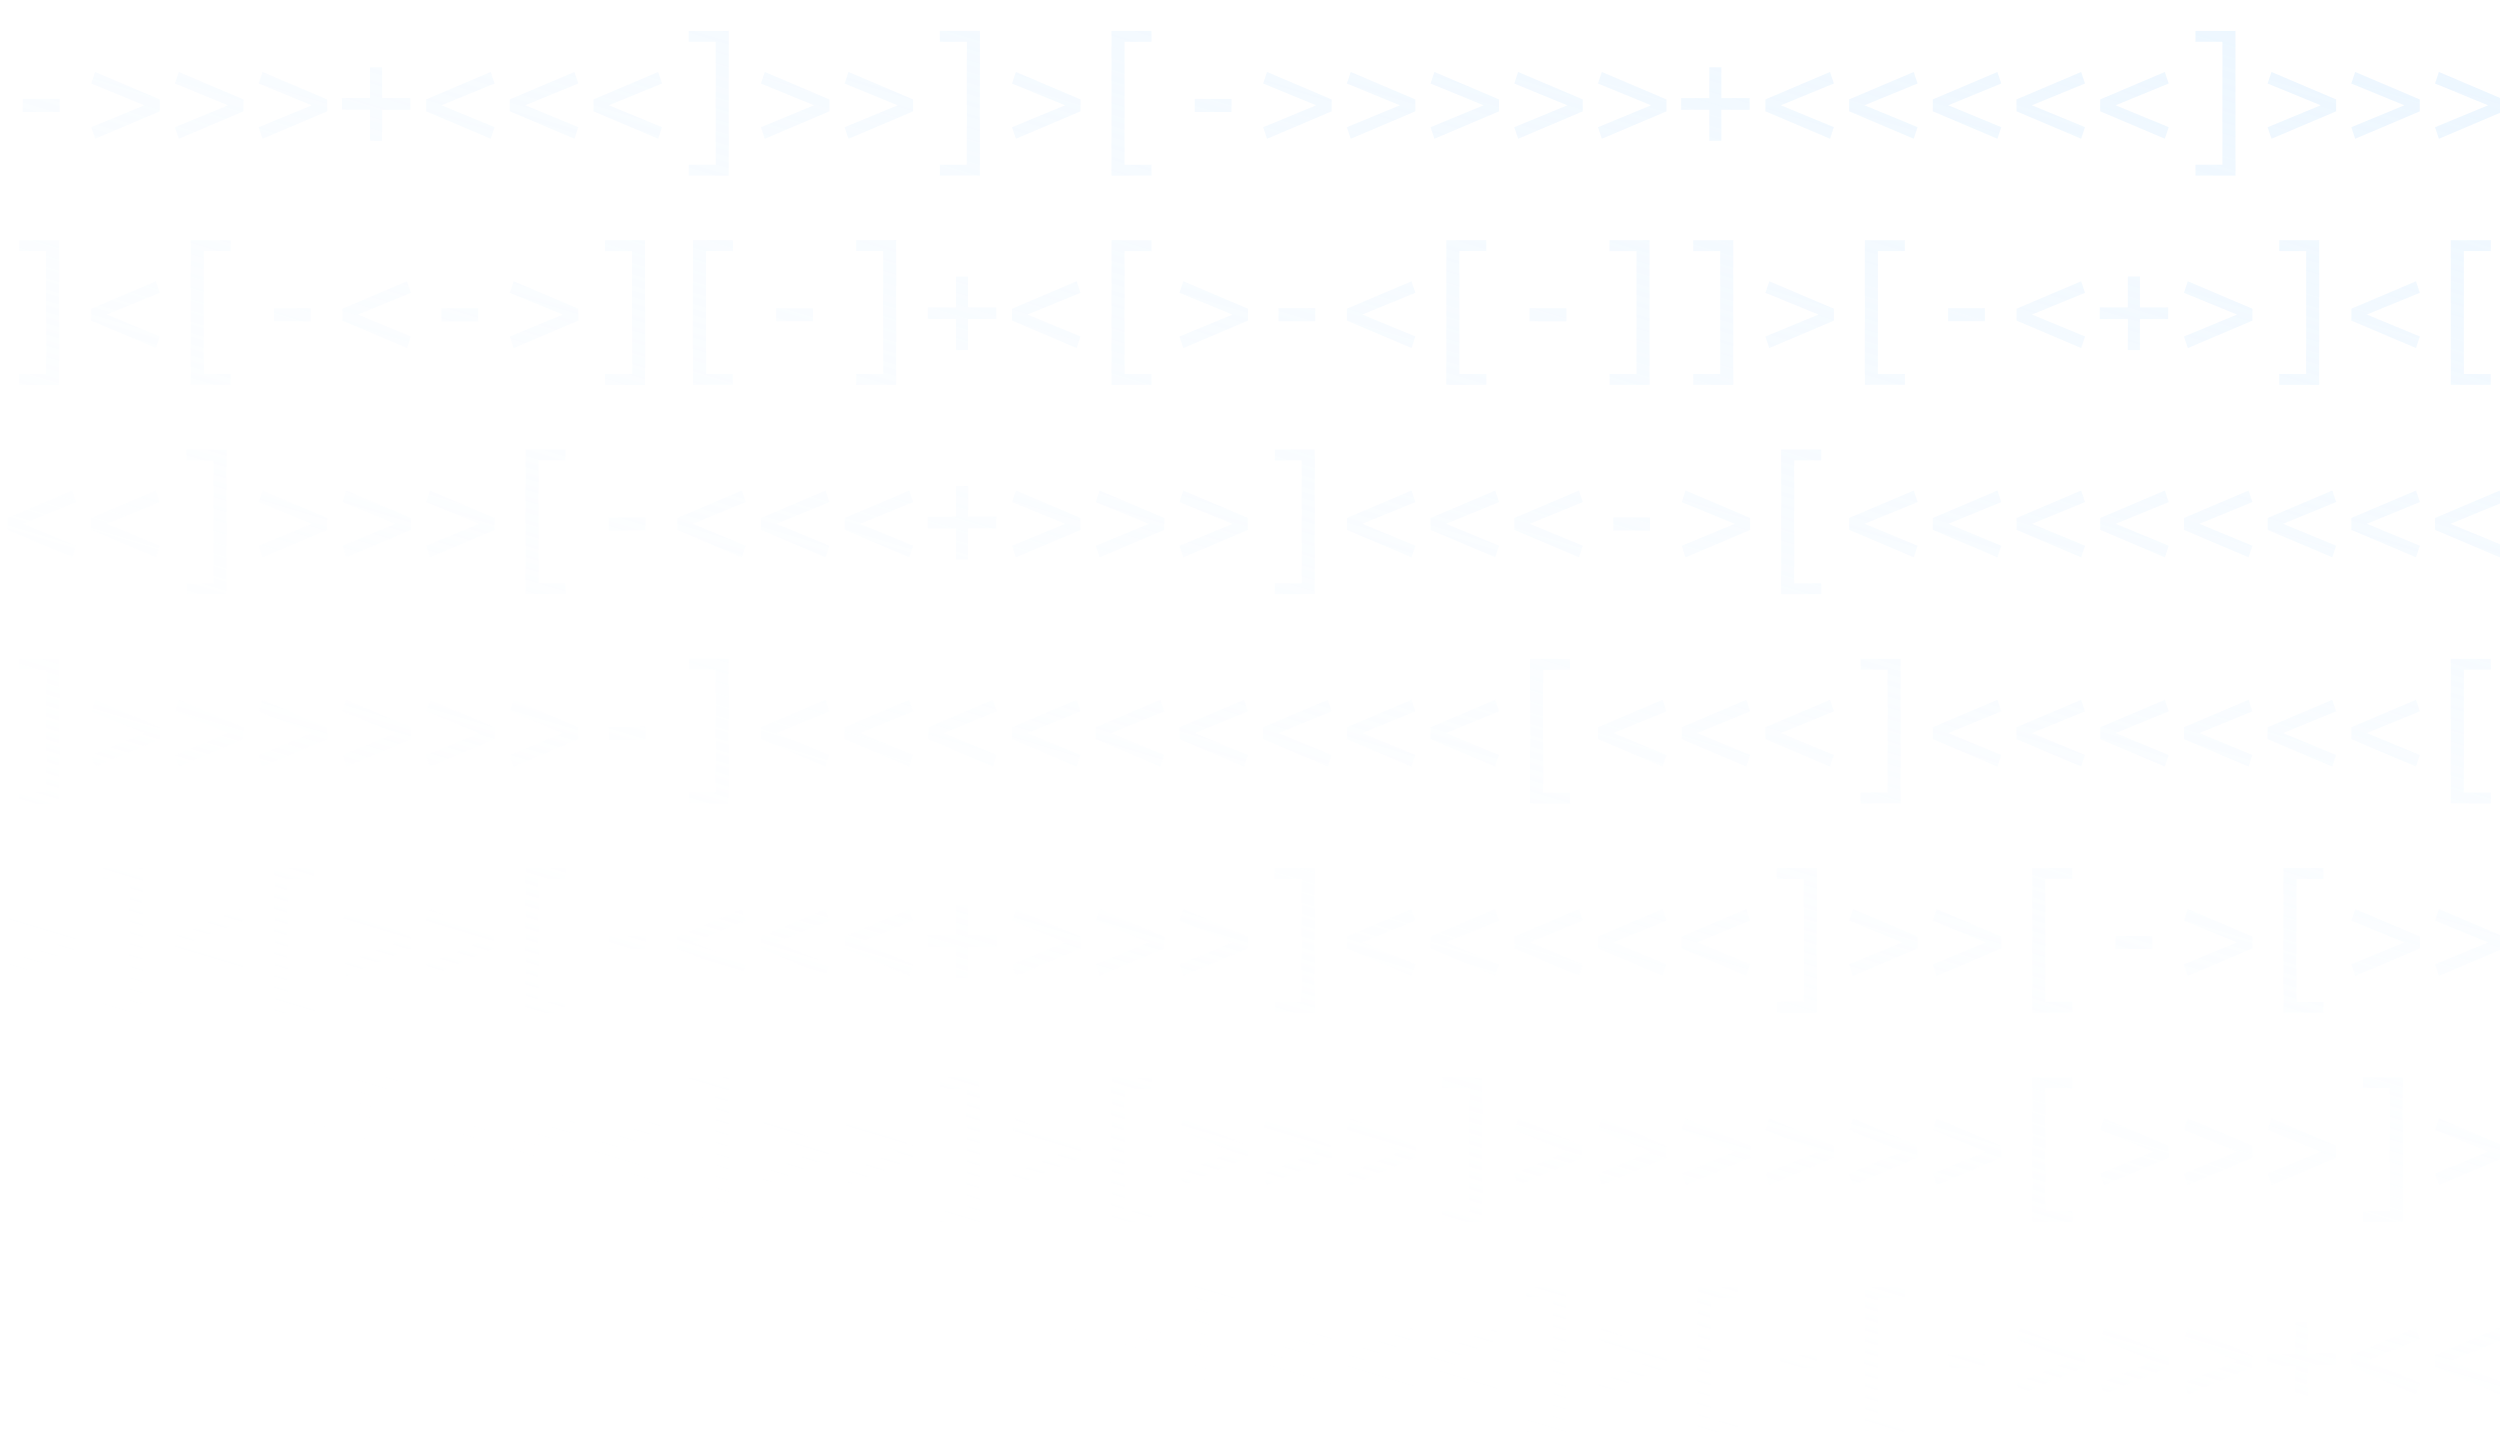 <?xml version="1.0" encoding="UTF-8"?>
<!-- Created with Inkscape (http://www.inkscape.org/) -->
<svg width="345" height="200" version="1.1" viewBox="0 0 91.281 52.917" xmlns="http://www.w3.org/2000/svg" xmlns:cc="http://creativecommons.org/ns#" xmlns:dc="http://purl.org/dc/elements/1.1/" xmlns:rdf="http://www.w3.org/1999/02/22-rdf-syntax-ns#" xmlns:xlink="http://www.w3.org/1999/xlink">
 <defs>
  <linearGradient id="linearGradient906">
   <stop stop-color="#cde8ff" offset="0"/>
   <stop stop-color="#fff" stop-opacity="0" offset="1"/>
  </linearGradient>
  <linearGradient id="linearGradient841" x1="92.604" x2="-5.292" y1="238.79" y2="314.2" gradientTransform="translate(0 -3.5059e-6)" gradientUnits="userSpaceOnUse" xlink:href="#linearGradient906"/>
  <clipPath id="clipPath15038">
   <path d="m25.148 245.21v0.397h0.984v4.487h-0.984v0.397h1.461v-5.281zm9.169 0v0.397h0.984v4.487h-0.984v0.397h1.461v-5.281zm6.266 0v5.281h1.461v-0.397h-0.984v-4.487h0.984v-0.397zm39.579 0v0.397h0.984v4.487h-0.984v0.397h1.461v-5.281zm-66.652 1.326v1.125h-1.027v0.428h1.027v1.131h0.44v-1.131h1.033v-0.428h-1.033v-1.125zm48.901 0v1.125h-1.027v0.428h1.027v1.131h0.44v-1.131h1.033v-0.428h-1.033v-1.125zm-58.938 0.172-0.141 0.422 1.937 0.795-1.937 0.8 0.141 0.422 2.36-1.002v-0.434zm3.056 0-0.141 0.422 1.938 0.795-1.938 0.8 0.141 0.422 2.36-1.002v-0.434zm3.057 0-0.141 0.422 1.938 0.795-1.938 0.8 0.141 0.422 2.359-1.002v-0.434zm8.331 0-2.36 1.002v0.434l2.36 1.002 0.141-0.422-1.938-0.8 1.938-0.795zm3.056 0-2.359 1.002v0.434l2.359 1.002 0.141-0.422-1.937-0.8 1.937-0.795zm3.057 0-2.36 1.002v0.434l2.36 1.002 0.141-0.422-1.938-0.8 1.938-0.795zm3.894 0-0.141 0.422 1.937 0.795-1.937 0.8 0.141 0.422 2.359-1.002v-0.434zm3.056 0-0.141 0.422 1.938 0.795-1.938 0.8 0.141 0.422 2.36-1.002v-0.434zm6.113 0-0.141 0.422 1.937 0.795-1.937 0.8 0.141 0.422 2.36-1.002v-0.434zm9.169 0-0.141 0.422 1.937 0.795-1.937 0.8 0.141 0.422 2.36-1.002v-0.434zm3.056 0-0.141 0.422 1.938 0.795-1.938 0.8 0.141 0.422 2.36-1.002v-0.434zm3.056 0-0.141 0.422 1.938 0.795-1.938 0.8 0.141 0.422 2.36-1.002v-0.434zm3.057 0-0.141 0.422 1.937 0.795-1.937 0.8 0.141 0.422 2.36-1.002v-0.434zm3.056 0-0.141 0.422 1.938 0.795-1.938 0.8 0.141 0.422 2.36-1.002v-0.434zm8.332 0-2.36 1.002v0.434l2.36 1.002 0.141-0.422-1.938-0.8 1.938-0.795zm3.056 0-2.36 1.002v0.434l2.36 1.002 0.141-0.422-1.938-0.8 1.938-0.795zm3.056 0-2.36 1.002v0.434l2.36 1.002 0.141-0.422-1.937-0.8 1.937-0.795zm3.057 0-2.36 1.002v0.434l2.36 1.002 0.141-0.422-1.938-0.8 1.938-0.795zm3.056 0-2.36 1.002v0.434l2.36 1.002 0.141-0.422-1.938-0.8 1.938-0.795zm3.894 0-0.141 0.422 1.938 0.795-1.938 0.8 0.141 0.422 2.36-1.002v-0.434zm3.056 0-0.141 0.422 1.938 0.795-1.938 0.8 0.141 0.422 2.36-1.002v-0.434zm3.057 0-0.141 0.422 1.937 0.795-1.937 0.8 0.141 0.422 2.359-1.002v-0.434zm-88.218 0.984v0.477h1.345v-0.477zm42.789 0v0.477h1.345v-0.477zm-42.923 5.159v0.397h0.984v4.487h-0.984v0.397h1.461v-5.281zm6.265 0v5.281h1.461v-0.397h-0.984v-4.487h0.984v-0.397zm15.129 0v0.397h0.984v4.487h-0.984v0.397h1.461v-5.281zm3.209 0v5.281h1.461v-0.397h-0.984v-4.487h0.984v-0.397zm5.96 0v0.397h0.984v4.487h-0.984v0.397h1.461v-5.281zm9.322 0v5.281h1.461v-0.397h-0.984v-4.487h0.984v-0.397zm12.225 0v5.281h1.461v-0.397h-0.984v-4.487h0.984v-0.397zm5.96 0v0.397h0.984v4.487h-0.984v0.397h1.461v-5.281zm3.057 0v0.397h0.984v4.487h-0.984v0.397h1.461v-5.281zm6.265 0v5.281h1.461v-0.397h-0.984v-4.487h0.984v-0.397zm15.129 0v0.397h0.984v4.487h-0.984v0.397h1.461v-5.281zm6.265 0v5.281h1.461v-0.397h-0.984v-4.487h0.984v-0.397zm-54.58 1.327v1.125h-1.027v0.428h1.027v1.131h0.44v-1.131h1.033v-0.428h-1.033v-1.125zm42.789 0v1.125h-1.027v0.428h1.027v1.131h0.44v-1.131h1.033v-0.428h-1.033v-1.125zm-72.001 0.172-2.36 1.002v0.434l2.36 1.002 0.141-0.422-1.938-0.801 1.938-0.794zm9.169 0-2.36 1.002v0.434l2.36 1.002 0.141-0.422-1.938-0.801 1.938-0.794zm3.894 0-0.141 0.422 1.937 0.794-1.937 0.801 0.141 0.422 2.359-1.002v-0.434zm20.556 0-2.359 1.002v0.434l2.359 1.002 0.141-0.422-1.938-0.801 1.938-0.794zm3.894 0-0.141 0.422 1.938 0.794-1.938 0.801 0.141 0.422 2.36-1.002v-0.434zm8.332 0-2.36 1.002v0.434l2.36 1.002 0.141-0.422-1.938-0.801 1.938-0.794zm13.063 0-0.141 0.422 1.937 0.794-1.937 0.801 0.141 0.422 2.36-1.002v-0.434zm11.388 0-2.36 1.002v0.434l2.36 1.002 0.141-0.422-1.938-0.801 1.938-0.794zm3.894 0-0.141 0.422 1.937 0.794-1.937 0.801 0.141 0.422 2.359-1.002v-0.434zm8.331 0-2.36 1.002v0.434l2.36 1.002 0.141-0.422-1.938-0.801 1.938-0.794zm-78.211 0.984v0.477h1.345v-0.477zm6.113 0v0.477h1.345v-0.477zm12.225 0v0.477h1.345v-0.477zm18.338 0v0.477h1.345v-0.477zm9.169 0v0.477h1.345v-0.477zm15.282 0v0.477h1.345v-0.477zm-64.318 5.159v0.397h0.984v4.487h-0.984v0.397h1.461v-5.281zm12.378 0v5.281h1.461v-0.397h-0.984v-4.487h0.984v-0.397zm27.354 0v0.397h0.984v4.487h-0.984v0.397h1.461v-5.281zm18.491 0v5.281h1.461v-0.397h-0.984v-4.487h0.984v-0.397zm-30.129 1.327v1.125h-1.027v0.428h1.027v1.131h0.44v-1.131h1.033v-0.428h-1.033v-1.125zm-32.269 0.171-2.36 1.002v0.434l2.36 1.002 0.141-0.422-1.937-0.801 1.937-0.794zm3.057 0-2.36 1.002v0.434l2.36 1.002 0.141-0.422-1.938-0.801 1.938-0.794zm3.894 0-0.141 0.422 1.938 0.794-1.938 0.801 0.141 0.422 2.359-1.002v-0.434zm3.056 0-0.141 0.422 1.938 0.794-1.938 0.801 0.141 0.422 2.36-1.002v-0.434zm3.056 0-0.141 0.422 1.938 0.794-1.938 0.801 0.141 0.422 2.36-1.002v-0.434zm11.388 0-2.36 1.002v0.434l2.36 1.002 0.141-0.422-1.938-0.801 1.938-0.794zm3.056 0-2.359 1.002v0.434l2.359 1.002 0.141-0.422-1.937-0.801 1.937-0.794zm3.057 0-2.36 1.002v0.434l2.36 1.002 0.141-0.422-1.938-0.801 1.938-0.794zm3.894 0-0.141 0.422 1.937 0.794-1.937 0.801 0.141 0.422 2.36-1.002v-0.434zm3.056 0-0.141 0.422 1.938 0.794-1.938 0.801 0.141 0.422 2.36-1.002v-0.434zm3.056 0-0.141 0.422 1.938 0.794-1.938 0.801 0.141 0.422 2.36-1.002v-0.434zm8.332 0-2.36 1.002v0.434l2.36 1.002 0.141-0.422-1.938-0.801 1.938-0.794zm3.056 0-2.36 1.002v0.434l2.36 1.002 0.141-0.422-1.937-0.801 1.937-0.794zm3.057 0-2.36 1.002v0.434l2.36 1.002 0.141-0.422-1.938-0.801 1.938-0.794zm3.893 0-0.141 0.422 1.938 0.794-1.938 0.801 0.141 0.422 2.36-1.002v-0.434zm8.332 0-2.36 1.002v0.434l2.36 1.002 0.141-0.422-1.938-0.801 1.938-0.794zm3.056 0-2.36 1.002v0.434l2.36 1.002 0.141-0.422-1.937-0.801 1.937-0.794zm3.057 0-2.36 1.002v0.434l2.36 1.002 0.141-0.422-1.938-0.801 1.938-0.794zm3.056 0-2.36 1.002v0.434l2.36 1.002 0.141-0.422-1.938-0.801 1.938-0.794zm3.056 0-2.359 1.002v0.434l2.359 1.002 0.141-0.422-1.937-0.801 1.937-0.794zm3.057 0-2.36 1.002v0.434l2.36 1.002 0.141-0.422-1.938-0.801 1.938-0.794zm3.056 0-2.36 1.002v0.434l2.36 1.002 0.141-0.422-1.938-0.801 1.938-0.794zm3.056 0-2.359 1.002v0.434l2.359 1.002 0.141-0.422-1.937-0.801 1.937-0.794zm-69.042 0.984v0.476h1.345v-0.476zm36.676 0v0.476h1.345v-0.476zm-58.204 5.159v0.397h0.984v4.487h-0.984v0.397h1.461v-5.281zm24.45 0v0.397h0.984v4.487h-0.984v0.397h1.461v-5.281zm30.716 0v5.281h1.461v-0.397h-0.984v-4.487h0.984v-0.397zm12.072 0v0.397h0.984v4.487h-0.984v0.397h1.461v-5.281zm21.547 0v5.281h1.461v-0.397h-0.984v-4.487h0.984v-0.397zm-86.011 1.498-0.141 0.422 1.937 0.795-1.937 0.801 0.141 0.422 2.36-1.002v-0.434zm3.056 0-0.141 0.422 1.938 0.795-1.938 0.801 0.141 0.422 2.36-1.002v-0.434zm3.057 0-0.141 0.422 1.938 0.795-1.938 0.801 0.141 0.422 2.359-1.002v-0.434zm3.056 0-0.141 0.422 1.938 0.795-1.938 0.801 0.141 0.422 2.36-1.002v-0.434zm3.056 0-0.141 0.422 1.938 0.795-1.938 0.801 0.141 0.422 2.36-1.002v-0.434zm3.057 0-0.141 0.422 1.937 0.795-1.937 0.801 0.141 0.422 2.359-1.002v-0.434zm11.387 0-2.359 1.002v0.434l2.359 1.002 0.141-0.422-1.937-0.801 1.937-0.795zm3.057 0-2.36 1.002v0.434l2.36 1.002 0.141-0.422-1.938-0.801 1.938-0.795zm3.056 0-2.36 1.002v0.434l2.36 1.002 0.141-0.422-1.937-0.801 1.937-0.795zm3.056 0-2.359 1.002v0.434l2.359 1.002 0.141-0.422-1.938-0.801 1.938-0.795zm3.057 0-2.36 1.002v0.434l2.36 1.002 0.141-0.422-1.938-0.801 1.938-0.795zm3.056 0-2.36 1.002v0.434l2.36 1.002 0.141-0.422-1.937-0.801 1.937-0.795zm3.057 0-2.36 1.002v0.434l2.36 1.002 0.141-0.422-1.938-0.801 1.938-0.795zm3.056 0-2.36 1.002v0.434l2.36 1.002 0.141-0.422-1.938-0.801 1.938-0.795zm3.056 0-2.36 1.002v0.434l2.36 1.002 0.141-0.422-1.937-0.801 1.937-0.795zm6.113 0-2.36 1.002v0.434l2.36 1.002 0.141-0.422-1.938-0.801 1.938-0.795zm3.056 0-2.36 1.002v0.434l2.36 1.002 0.141-0.422-1.937-0.801 1.937-0.795zm3.057 0-2.36 1.002v0.434l2.36 1.002 0.141-0.422-1.938-0.801 1.938-0.795zm6.112 0-2.36 1.002v0.434l2.36 1.002 0.141-0.422-1.937-0.801 1.937-0.795zm3.057 0-2.36 1.002v0.434l2.36 1.002 0.141-0.422-1.938-0.801 1.938-0.795zm3.056 0-2.36 1.002v0.434l2.36 1.002 0.141-0.422-1.938-0.801 1.938-0.795zm3.056 0-2.359 1.002v0.434l2.359 1.002 0.141-0.422-1.937-0.801 1.937-0.795zm3.057 0-2.36 1.002v0.434l2.36 1.002 0.141-0.422-1.938-0.801 1.938-0.795zm3.056 0-2.36 1.002v0.434l2.36 1.002 0.141-0.422-1.938-0.801 1.938-0.795zm-65.986 0.984v0.476h1.345v-0.476zm-18.472 5.159v0.397h0.984v4.487h-0.984v0.397h1.461v-5.281zm6.265 0v5.281h1.461v-0.397h-0.984v-4.487h0.984v-0.397zm9.169 0v5.281h1.461v-0.397h-0.984v-4.487h0.984v-0.397zm27.354 0v0.397h0.984v4.487h-0.984v0.397h1.461v-5.281zm18.338 0v0.397h0.984v4.487h-0.984v0.397h1.461v-5.281zm9.322 0v5.281h1.461v-0.397h-0.984v-4.487h0.984v-0.397zm9.169 0v5.281h1.461v-0.397h-0.984v-4.487h0.984v-0.397zm-48.467 1.327v1.125h-1.027v0.428h1.027v1.131h0.44v-1.131h1.033v-0.428h-1.033v-1.125zm-34.488 0.171-0.141 0.422 1.938 0.795-1.938 0.801 0.141 0.422 2.36-1.002v-0.434zm8.332 0-2.36 1.002v0.434l2.36 1.002 0.141-0.422-1.938-0.801 1.938-0.795zm3.894 0-0.141 0.422 1.938 0.795-1.938 0.801 0.141 0.422 2.36-1.002v-0.434zm3.056 0-0.141 0.422 1.938 0.795-1.938 0.801 0.141 0.422 2.36-1.002v-0.434zm11.388 0-2.36 1.002v0.434l2.36 1.002 0.141-0.422-1.938-0.801 1.938-0.795zm3.056 0-2.359 1.002v0.434l2.359 1.002 0.141-0.422-1.937-0.801 1.937-0.795zm3.057 0-2.36 1.002v0.434l2.36 1.002 0.141-0.422-1.938-0.801 1.938-0.795zm3.894 0-0.141 0.422 1.937 0.795-1.937 0.801 0.141 0.422 2.36-1.002v-0.434zm3.056 0-0.141 0.422 1.938 0.795-1.938 0.801 0.141 0.422 2.36-1.002v-0.434zm3.056 0-0.141 0.422 1.938 0.795-1.938 0.801 0.141 0.422 2.36-1.002v-0.434zm8.332 0-2.36 1.002v0.434l2.36 1.002 0.141-0.422-1.938-0.801 1.938-0.795zm3.056 0-2.36 1.002v0.434l2.36 1.002 0.141-0.422-1.937-0.801 1.937-0.795zm3.057 0-2.36 1.002v0.434l2.36 1.002 0.141-0.422-1.938-0.801 1.938-0.795zm3.056 0-2.36 1.002v0.434l2.36 1.002 0.141-0.422-1.938-0.801 1.938-0.795zm3.056 0-2.36 1.002v0.434l2.36 1.002 0.141-0.422-1.937-0.801 1.937-0.795zm3.894 0-0.141 0.422 1.938 0.795-1.938 0.801 0.141 0.422 2.36-1.002v-0.434zm3.057 0-0.141 0.422 1.938 0.795-1.938 0.801 0.141 0.422 2.359-1.002v-0.434zm9.169 0-0.141 0.422 1.937 0.795-1.937 0.801 0.141 0.422 2.359-1.002v-0.434zm6.112 0-0.141 0.422 1.938 0.795-1.938 0.801 0.141 0.422 2.36-1.002v-0.434zm3.057 0-0.141 0.422 1.937 0.795-1.937 0.801 0.141 0.422 2.359-1.002v-0.434zm-66.824 0.984v0.476h1.345v-0.476zm55.014 0v0.476h1.345v-0.476zm-64.165 5.159v5.281h1.461v-0.397h-0.984v-4.487h0.984v-0.397zm12.072 0v0.397h0.984v4.487h-0.984v0.397h1.461v-5.281zm9.169 0v0.397h0.984v4.487h-0.984v0.397h1.461v-5.281zm6.266 0v5.281h1.461v-0.397h-0.984v-4.487h0.984v-0.397zm12.073 0v0.397h0.984v4.487h-0.984v0.397h1.461v-5.281zm21.547 0v5.281h1.461v-0.397h-0.984v-4.487h0.984v-0.397zm12.072 0v0.397h0.984v4.487h-0.984v0.397h1.461v-5.281zm-83.639 1.498-2.36 1.002v0.434l2.36 1.002 0.141-0.422-1.937-0.8 1.937-0.795zm3.057 0-2.36 1.002v0.434l2.36 1.002 0.141-0.422-1.938-0.8 1.938-0.795zm3.056 0-2.36 1.002v0.434l2.36 1.002 0.141-0.422-1.938-0.8 1.938-0.795zm3.056 0-2.36 1.002v0.434l2.36 1.002 0.141-0.422-1.937-0.8 1.937-0.795zm6.113 0-2.36 1.002v0.434l2.36 1.002 0.141-0.422-1.938-0.8 1.938-0.795zm3.056 0-2.359 1.002v0.434l2.359 1.002 0.141-0.422-1.937-0.8 1.937-0.795zm3.057 0-2.36 1.002v0.434l2.36 1.002 0.141-0.422-1.938-0.8 1.938-0.795zm3.894 0-0.141 0.422 1.937 0.795-1.937 0.8 0.141 0.422 2.359-1.002v-0.434zm3.056 0-0.141 0.422 1.938 0.795-1.938 0.8 0.141 0.422 2.36-1.002v-0.434zm6.113 0-0.141 0.422 1.937 0.795-1.937 0.8 0.141 0.422 2.36-1.002v-0.434zm6.112 0-0.141 0.422 1.938 0.795-1.938 0.8 0.141 0.422 2.36-1.002v-0.434zm3.057 0-0.141 0.422 1.937 0.795-1.937 0.8 0.141 0.422 2.36-1.002v-0.434zm3.056 0-0.141 0.422 1.938 0.795-1.938 0.8 0.141 0.422 2.36-1.002v-0.434zm6.113 0-0.141 0.422 1.937 0.795-1.937 0.8 0.141 0.422 2.36-1.002v-0.434zm3.056 0-0.141 0.422 1.938 0.795-1.938 0.8 0.141 0.422 2.36-1.002v-0.434zm3.056 0-0.141 0.422 1.938 0.795-1.938 0.8 0.141 0.422 2.36-1.002v-0.434zm3.057 0-0.141 0.422 1.937 0.795-1.937 0.8 0.141 0.422 2.36-1.002v-0.434zm3.056 0-0.141 0.422 1.938 0.795-1.938 0.8 0.141 0.422 2.36-1.002v-0.434zm3.057 0-0.141 0.422 1.938 0.795-1.938 0.8 0.141 0.422 2.359-1.002v-0.434zm6.112 0-0.141 0.422 1.938 0.795-1.938 0.8 0.141 0.422 2.36-1.002v-0.434zm3.057 0-0.141 0.422 1.937 0.795-1.937 0.8 0.141 0.422 2.359-1.002v-0.434zm3.056 0-0.141 0.422 1.938 0.795-1.938 0.8 0.141 0.422 2.36-1.002v-0.434zm6.113 0-0.141 0.422 1.937 0.795-1.937 0.8 0.141 0.422 2.359-1.002v-0.434zm-79.183 6.143v0.397h0.984v4.487h-0.984v0.397h1.461v-5.281zm33.772 0v5.281h1.461v-0.397h-0.984v-4.487h0.984v-0.397zm12.073 0v0.397h0.984v4.487h-0.984v0.397h1.461v-5.281zm6.265 0v5.281h1.461v-0.397h-0.984v-4.487h0.984v-0.397zm6.113 0v5.281h1.461v-0.397h-0.984v-4.487h0.984v-0.397zm15.716 1.327v1.125h-1.027v0.428h1.027v1.131h0.44v-1.131h1.033v-0.428h-1.033v-1.125zm-83.389 0.171-0.141 0.422 1.938 0.795-1.938 0.8 0.141 0.422 2.36-1.002v-0.434zm3.057 0-0.141 0.422 1.937 0.795-1.937 0.8 0.141 0.422 2.36-1.002v-0.434zm11.388 0-2.36 1.002v0.434l2.36 1.002 0.141-0.422-1.938-0.8 1.938-0.795zm3.056 0-2.36 1.002v0.434l2.36 1.002 0.141-0.422-1.938-0.8 1.938-0.795zm3.056 0-2.359 1.002v0.434l2.359 1.002 0.141-0.422-1.937-0.8 1.937-0.795zm3.057 0-2.36 1.002v0.434l2.36 1.002 0.141-0.422-1.938-0.8 1.938-0.795zm3.056 0-2.36 1.002v0.434l2.36 1.002 0.141-0.422-1.938-0.8 1.938-0.795zm3.056 0-2.359 1.002v0.434l2.359 1.002 0.141-0.422-1.937-0.8 1.937-0.795zm3.057 0-2.36 1.002v0.434l2.36 1.002 0.141-0.422-1.938-0.8 1.938-0.795zm3.056 0-2.36 1.002v0.434l2.36 1.002 0.141-0.422-1.937-0.8 1.937-0.795zm3.056 0-2.359 1.002v0.434l2.359 1.002 0.141-0.422-1.938-0.8 1.938-0.795zm3.057 0-2.36 1.002v0.434l2.36 1.002 0.141-0.422-1.938-0.8 1.938-0.795zm6.113 0-2.36 1.002v0.434l2.36 1.002 0.141-0.422-1.938-0.8 1.938-0.795zm3.056 0-2.36 1.002v0.434l2.36 1.002 0.141-0.422-1.938-0.8 1.938-0.795zm3.056 0-2.36 1.002v0.434l2.36 1.002 0.141-0.422-1.937-0.8 1.937-0.795zm3.894 0-0.141 0.422 1.938 0.795-1.938 0.8 0.141 0.422 2.36-1.002v-0.434zm15.282 0-0.141 0.422 1.937 0.795-1.937 0.8 0.141 0.422 2.36-1.002v-0.434zm3.056 0-0.141 0.422 1.938 0.795-1.938 0.8 0.141 0.422 2.36-1.002v-0.434zm3.057 0-0.141 0.422 1.937 0.795-1.937 0.8 0.141 0.422 2.359-1.002v-0.434zm8.331 0-2.36 1.002v0.434l2.36 1.002 0.141-0.422-1.938-0.8 1.938-0.795zm3.056 0-2.359 1.002v0.434l2.359 1.002 0.141-0.422-1.937-0.8 1.937-0.795zm-84.324 0.984v0.477h1.345v-0.477zm58.07 0v0.477h1.345v-0.477zm6.113 0v0.477h1.345v-0.477z" fill="#fff"/>
  </clipPath>
  <linearGradient id="linearGradient15042" x1="72.96" x2="44.116" y1="199.88" y2="295.93" gradientTransform="translate(0 -3.5059e-6)" gradientUnits="userSpaceOnUse" xlink:href="#linearGradient906"/>
 </defs>
 <g transform="translate(0 -244.08)">
  <rect y="244.08" width="91.281" height="52.917" display="none" fill="url(#linearGradient841)"/>
  <rect x="4.4409e-16" y="244.08" width="91.281" height="52.917" display="none" fill="#42a5f5" fill-opacity=".135" opacity=".597"/>
  <path d="m-9.173 206.02-0.128 126.02 128.5-12.216 0.297-89.911z" display="none" fill="none" stroke="#000" stroke-width=".265px"/>
  <rect y="244.08" width="91.281" height="52.917" clip-path="url(#clipPath15038)" fill="url(#linearGradient15042)"/>
 </g>
</svg>

